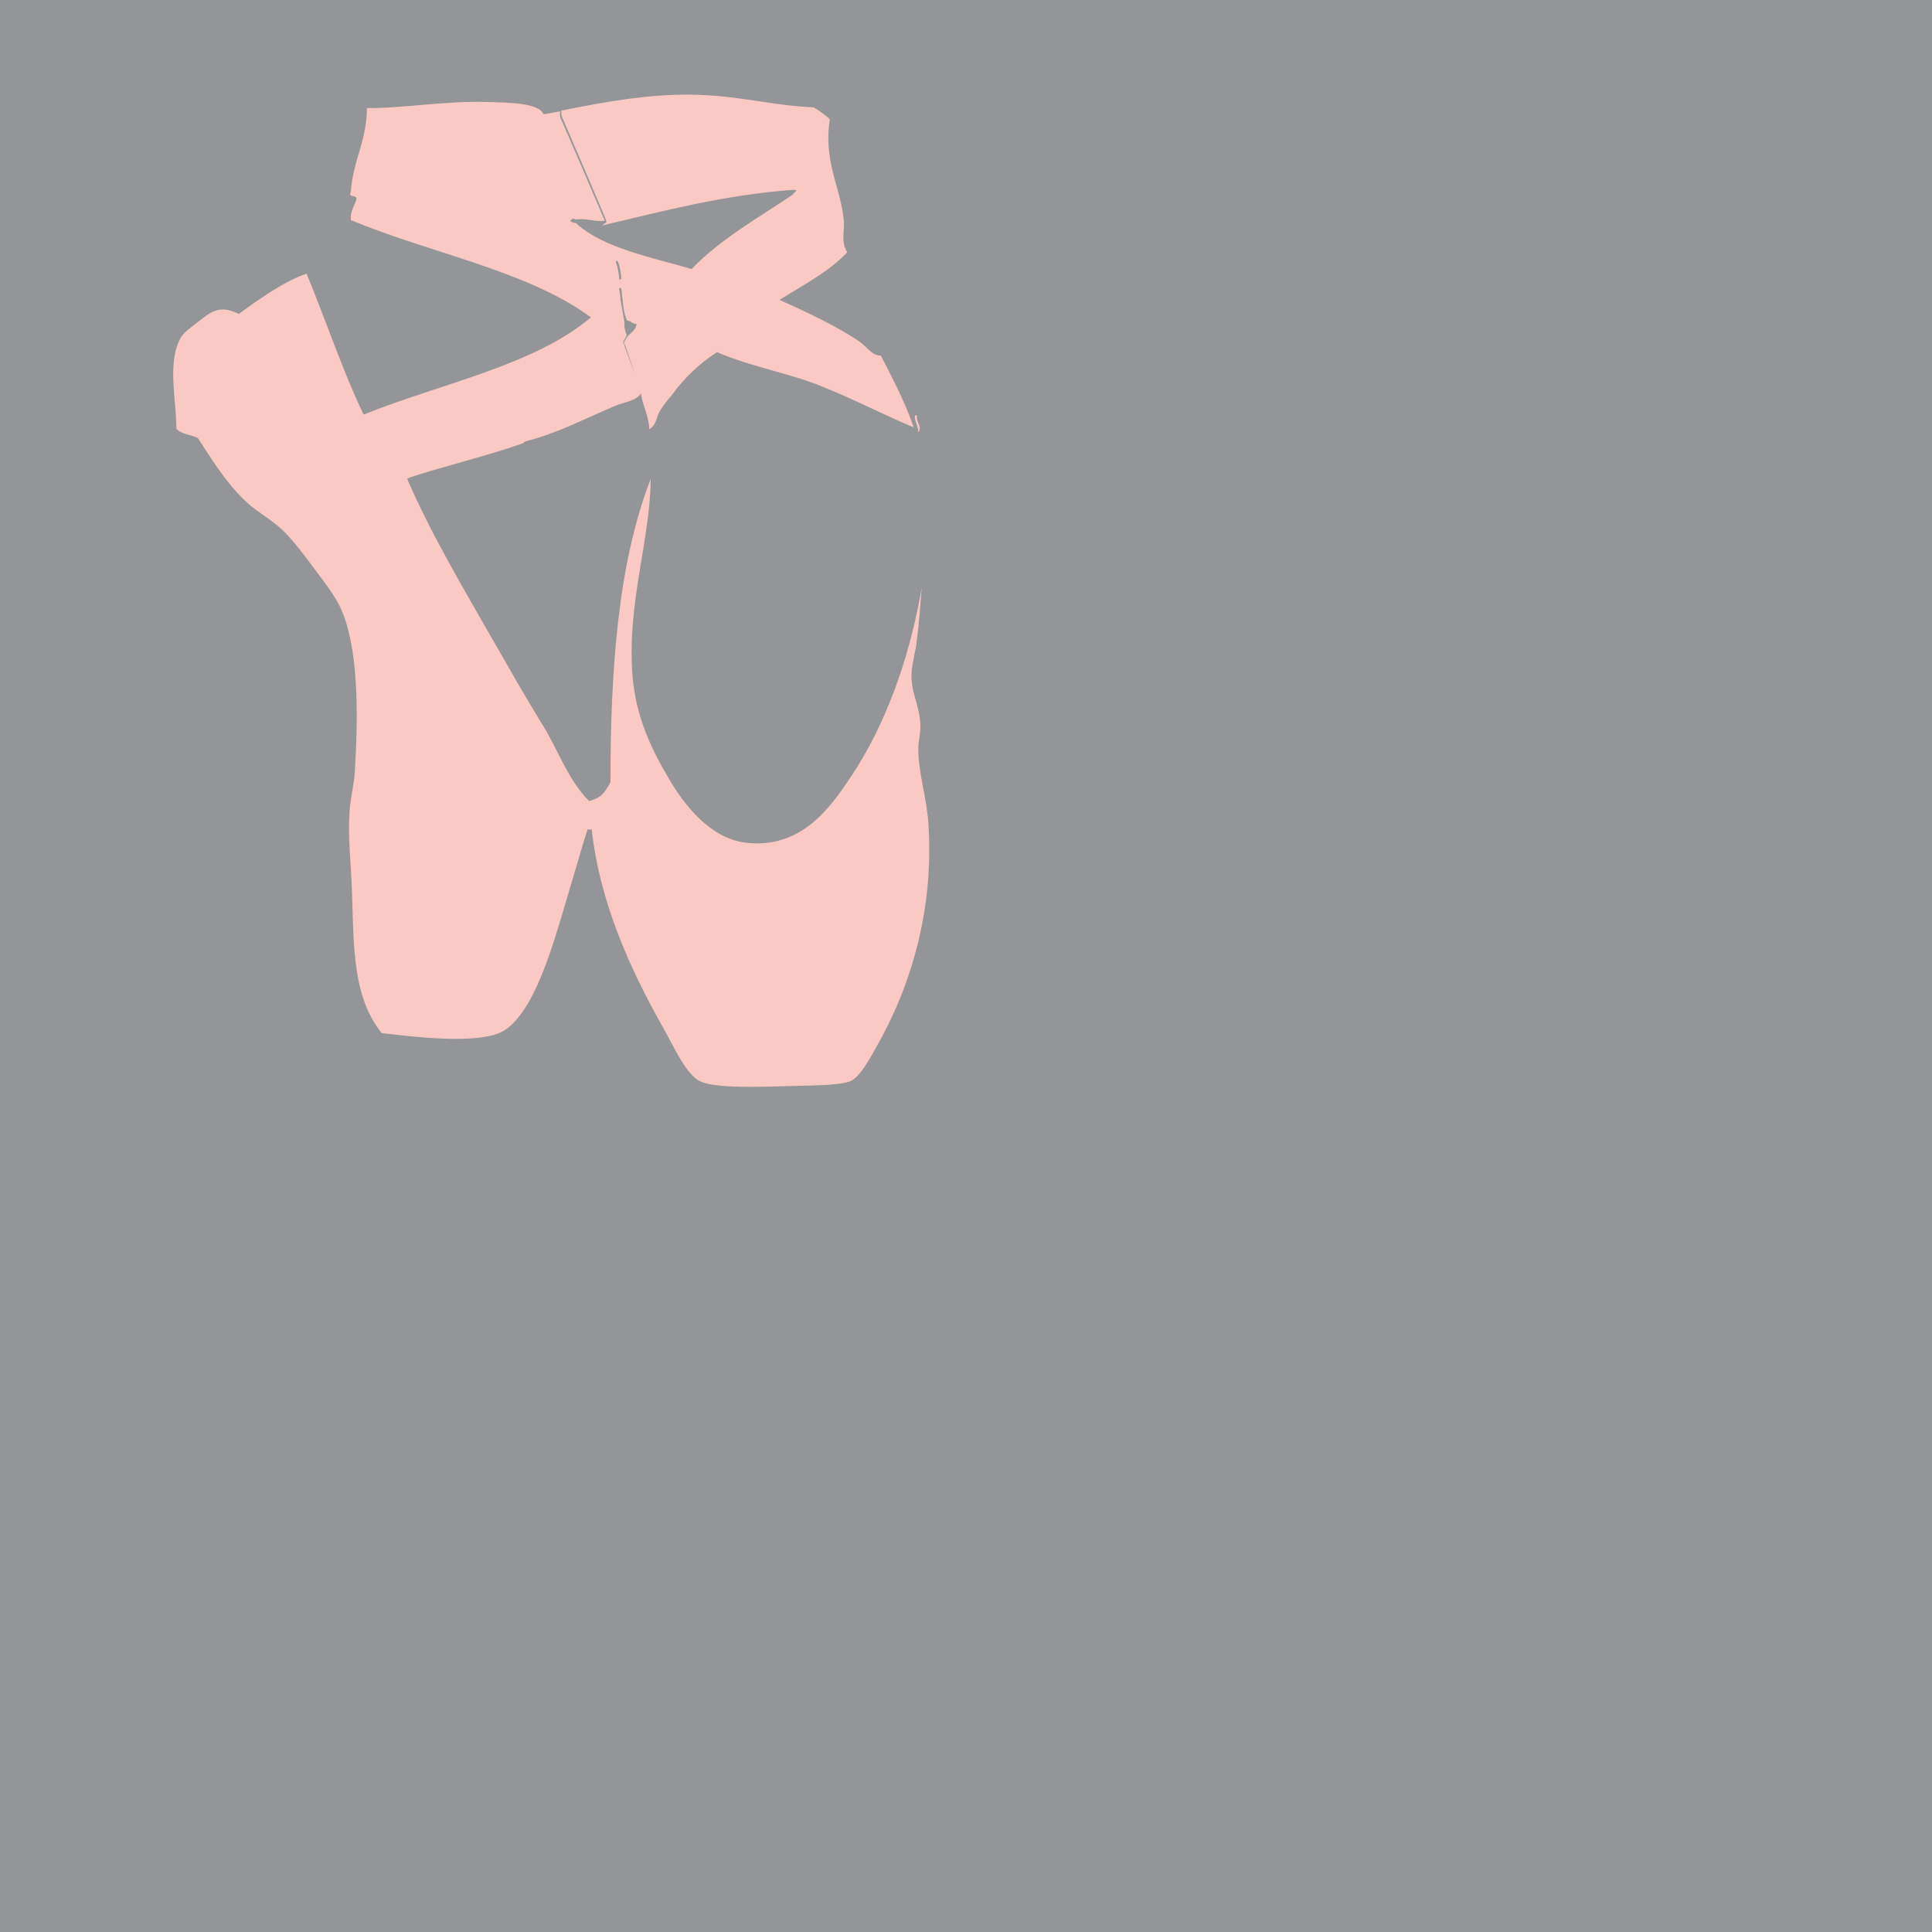 <?xml version="1.0" encoding="utf-8"?>
<!-- Generator: Adobe Illustrator 23.0.6, SVG Export Plug-In . SVG Version: 6.00 Build 0)  -->
<svg version="1.1" id="Layer_1" xmlns="http://www.w3.org/2000/svg" xmlns:xlink="http://www.w3.org/1999/xlink" x="0px" y="0px"
	 viewBox="0 0 288 288" style="enable-background:new 0 0 288 288;" xml:space="preserve">
<style type="text/css">
	.st0{fill:#939598;}
	.st1{fill:#FBC9C3;}
</style>
<rect class="st0" width="288" height="288"/>
<g>
	<g>
		<path class="st1" d="M136.9,112.2c-0.1-1.4,0.3-2.6,0.3-3.9c0-2.6-1.2-4.8-1.3-6.9c-0.2-1.9,0.6-4,0.8-6.2c0.3-2.4,0.5-5,0.7-7.6
			c-0.1,0.4-0.1,0.7-0.2,1.1c-1.8,9.9-5.3,19.5-10.3,27c-3,4.5-7.4,11-15.9,9.9c-5.2-0.7-9.1-5.7-11.4-9.7c-2.7-4.6-4.8-9.2-5.3-15
			c-0.9-10.9,2.6-20.1,2.7-29.5C92.1,84,91,99.9,91,116.6c-0.8,1.5-1.4,2.4-3.2,2.8c-3.2-3.2-4.7-7.9-7.2-11.8
			c-2.4-3.9-4.6-7.8-6.9-11.8c-4.5-7.9-9.3-15.9-13-24.4l0.3-0.2c5.5-1.8,11.5-3.2,16.9-5.1l0.4-0.3c4.8-1.2,9.1-3.5,13.4-5.3
			c1.4-0.6,3.3-0.7,4-2.1c-0.3-0.5-2.5-6.5-2.6-6.8c0-0.2-0.1-0.4-0.2-0.5l0-0.1l0-0.1c0.2-0.3,0.4-0.6,0.5-0.9l0-0.1
			c-0.2-0.6-0.4-1.1-0.3-1.8l-0.6-3.4c0-0.5-0.1-1.1-0.2-1.6c0-0.1,0.1-0.2,0.1-0.2c0.1,0,0.2,0,0.2,0.1c0.1,0.5,0.1,1.1,0.2,1.6
			c0.1,1.1,0.2,2.2,0.7,3.2c0.6,0,0.7,0.5,1.4,0.5c-0.1,0.9-0.8,1.2-1.3,1.8l-0.1,0.1c-0.1,0.2-0.3,0.5-0.5,0.8
			c0.1,0.2,0.1,0.4,0.2,0.5l2.3,6.8l0,0l0,0l0,0c0.2,2.1,1.2,3.5,1.3,5.7c1.1-0.7,1-1.8,1.6-2.8c0.5-0.8,1.2-1.7,1.9-2.5
			c1.6-2.2,4-4.6,6.6-6.2c5.1,2.2,10.7,3.1,15.6,5.1c4.8,1.9,9.1,4.2,13.7,6.1c-1.3-3.8-3.1-7.2-4.9-10.7c-1.2,0.1-2.1-1.3-3.2-2.1
			c-3.4-2.3-7.9-4.4-11.9-6.2c3.5-2.2,7.4-4.2,10.1-7.1c-1-1.6-0.4-3.1-0.5-4.6c-0.4-4.9-3.1-8.8-2.1-15.2c-0.7-0.7-1.6-1.3-2.4-1.8
			c-5.3-0.2-10.4-1.5-15.9-1.8c-7.4-0.5-15.3,1-21.8,2.3c0.1,0,0.1,0.1,0.1,0.1c-0.1,0.3,0,0.6,0.1,0.9c0.1,0.2,6.6,15.3,6.6,15.5
			c0,0.1,0,0.1-0.1,0.2c0,0,0,0,0,0c0,0,0,0,0,0c0,0.1-0.3,0.1-0.5,0.4c9-2.1,17.8-4.5,28.4-5.3c1.1,0,0,0.4,0,0.7
			c-5.2,3.5-10.9,6.7-15.1,11.1C96.9,38.3,90.1,37,86,33.4l0-0.1c-0.1,0-0.3-0.1-0.4-0.1c-0.1,0-0.2,0-0.3-0.1
			c-0.2,0-0.3-0.2-0.2-0.3c0.1-0.1,0.2-0.2,0.4-0.2c0.1,0,0.1,0,0.2,0.1c0.1,0,0.1,0,0.2,0l0,0c1.7-0.2,2.6,0.4,4.2,0.2
			c0,0,0,0,0.1,0.1c-0.6-1.4-6.5-15.2-6.6-15.3c-0.1-0.3-0.2-0.6-0.1-1c0,0,0,0,0-0.1c-0.7,0.1-1.5,0.3-2.2,0.4h-0.3
			c-0.7-1.7-5.3-1.7-8.5-1.8c-5.9-0.2-12.9,1-17.8,0.9c0,4.8-2.1,7.9-2.4,12.5c-0.5,1,1.1,0.3,0.8,1.2c-0.3,1-0.9,1.7-0.8,3
			c11.7,4.9,26.1,7.5,35.5,14.3l0.3,0.2c-8.5,7.2-22.5,9.9-33.9,14.5c-3.2-6.7-5.6-14-8.5-21c-3.3,1.1-7.1,3.8-10.1,6
			c-2.8-1.4-4.1-0.4-6.1,1.2c-0.9,0.7-1.9,1.4-2.4,2.1c-2.3,3.6-0.8,9.5-0.8,13.8c0.6,0.8,2.2,0.9,3.2,1.4c2.2,3.4,4.3,6.8,7.2,9.5
			c1.7,1.6,3.9,2.7,5.6,4.4c1.5,1.5,3.1,3.6,4.5,5.5c1.4,1.9,3.1,4,4,6c2.7,5.9,2.6,16.1,2.1,24.2c-0.1,2.1-0.7,4.1-0.8,6.2
			c-0.2,3.3,0.1,6.7,0.3,10.1c0.4,8.6-0.2,17,4.5,22.8c5.1,0.6,13.5,1.6,17.5,0c4.1-1.7,6.8-9.5,8.2-13.8c1.9-6,3.5-11.9,5-16.6
			l0.3,0.1l0.3-0.1c1.2,10.9,5.7,20.8,10.6,29.5c1.4,2.4,3.4,7.1,5.6,8.1c2.3,1.1,9.4,0.8,13.3,0.7c2.2-0.1,7,0,9-0.7
			c1.6-0.6,3.3-4,4.8-6.7c4.5-8.4,7.7-19.3,6.9-31.6C138.2,119.2,137,115.6,136.9,112.2z M91.9,38.9c0.1,0,0.2,0,0.2,0.1
			c0.3,0.7,0.4,1.5,0.5,2.2l0,0.3c0,0.1-0.1,0.1-0.1,0.2c0,0,0,0,0,0c-0.1,0-0.1-0.1-0.2-0.1l0-0.3c-0.1-0.7-0.2-1.5-0.5-2.2
			C91.8,39,91.8,38.9,91.9,38.9z"/>
	</g>
	<g>
		<path class="st1" d="M136.8,64.4l0.2-0.1c0.2-0.4,0.1-0.8-0.1-1.2c-0.1-0.3-0.3-0.7-0.2-1c0-0.1,0-0.1-0.1-0.2
			c-0.1,0-0.2,0-0.2,0.1c-0.1,0.4,0.1,0.8,0.2,1.1c0.1,0.3,0.2,0.6,0.2,0.8c0,0,0.1,0,0.1,0.1L136.8,64.4z"/>
	</g>
</g>
</svg>
